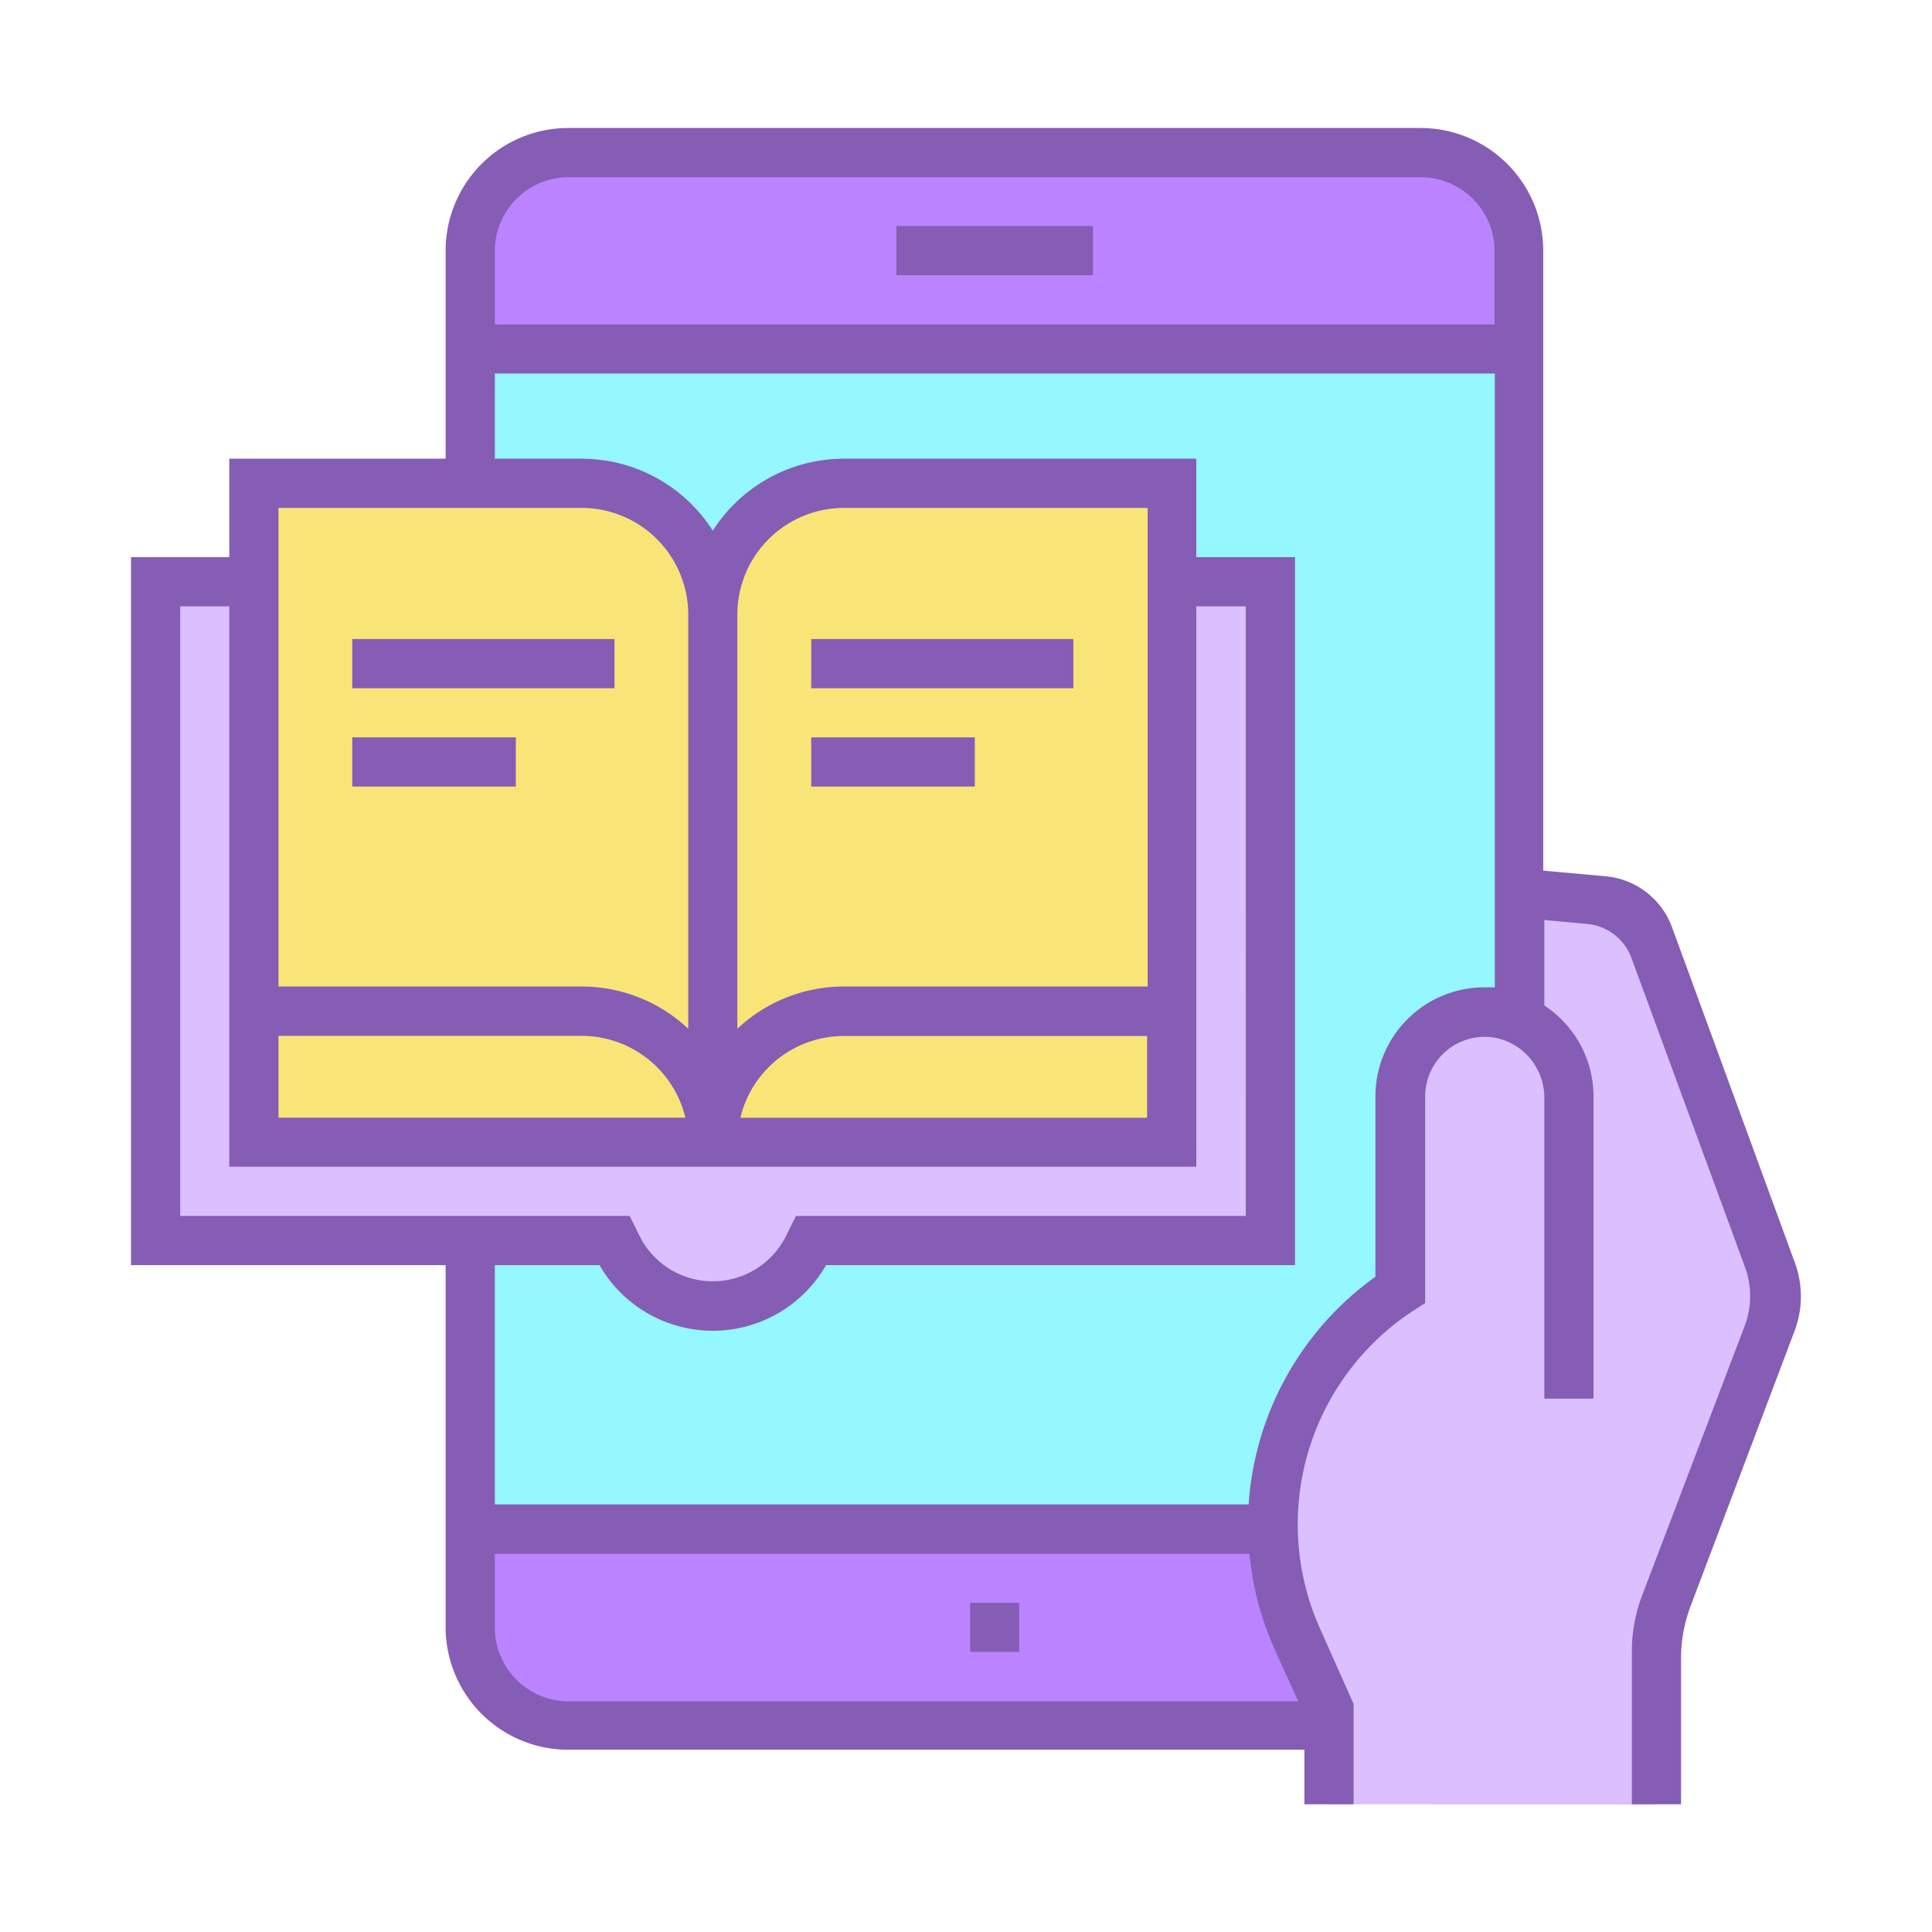 <svg id="Capa_1" data-name="Capa 1" xmlns="http://www.w3.org/2000/svg" viewBox="0 0 141.73 141.73"><defs><style>.cls-1{fill:#bb83ff;}.cls-2{fill:#95f7ff;}.cls-3{fill:#dcbfff;}.cls-4{fill:#f9e478;}.cls-5{fill:#855db5;}</style></defs><path class="cls-1" d="M34.5,119.38a7.21,7.21,0,0,0,7.21,7.21h62.52a7.21,7.21,0,0,0,7.21-7.21v-7.21H34.5Z"/><path class="cls-2" d="M34.5,25.6h76.94v86.57H34.5Z"/><path class="cls-1" d="M104.23,11.17H41.71a7.21,7.21,0,0,0-7.21,7.22V25.6h76.94V18.39A7.21,7.21,0,0,0,104.23,11.17Z"/><path class="cls-3" d="M97.5,132.36v-7l-2.31-5.07a20.52,20.52,0,0,1,7.52-25.71V80.43a6.17,6.17,0,0,1,8.74-5.61v-9.3l8.65.78,10.58,28.79-9.14,24.29v13Z"/><path class="cls-3" d="M11.41,42.67V91H45.08l.25.51a7.78,7.78,0,0,0,13.92,0l.26-.51H93.17V42.67Z"/><path class="cls-4" d="M61.91,35.46a9.62,9.62,0,0,0-9.62,9.62,9.62,9.62,0,0,0-9.62-9.62h-24V83.79H86V35.46Z"/><path class="cls-5" d="M65.76,16.58H80.18v3.61H65.76Zm5.41,104.6h3.6v-3.6h-3.6Zm60.49-23.57L124,117.88a10.84,10.84,0,0,0-.68,3.78v10.7h-3.61v-11.2a11.6,11.6,0,0,1,.74-4.08L128,97.24a6.18,6.18,0,0,0,0-4.32l-8.32-22.65a3.83,3.83,0,0,0-3.26-2.49l-3.13-.29v6.27a8,8,0,0,1,3.61,6.67V102.6h-3.61v-22a4.48,4.48,0,0,0-3.5-4.45,4.37,4.37,0,0,0-5.24,4.28V95.59l-.82.53a18.72,18.72,0,0,0-6.85,23.45L99.3,125v7.36H95.69v-4h-54a9,9,0,0,1-9-9V92.81H9.61V40.87h7.21V33.65H32.69V18.39a9,9,0,0,1,9-9h62.52a9,9,0,0,1,9,9V63.87l4.54.41A5.73,5.73,0,0,1,122.65,68l9,24.57A7.2,7.2,0,0,1,131.66,97.61ZM20.43,72.37H42.67a11.41,11.41,0,0,1,7.82,3.1V45.08a7.83,7.83,0,0,0-7.82-7.82H20.43Zm0,9.62H50.28a7.84,7.84,0,0,0-7.61-6H20.43ZM46.19,89.2l.75,1.51a6,6,0,0,0,10.7,0l.75-1.51h33V44.48H87.76V85.59H16.82V44.48h-3.6V89.2Zm38-16.83V37.26H61.91a7.83,7.83,0,0,0-7.82,7.82V75.47a11.41,11.41,0,0,1,7.82-3.1ZM61.91,76a7.82,7.82,0,0,0-7.6,6H84.15V76Zm31.64,45.09a22.25,22.25,0,0,1-1.89-7.1H36.3v5.41a5.42,5.42,0,0,0,5.41,5.41H95.24ZM109.64,27.4H36.3v6.25h6.37a11.42,11.42,0,0,1,9.62,5.28,11.42,11.42,0,0,1,9.62-5.28H87.76v7.22H95V92.81H60.6a9.58,9.58,0,0,1-16.62,0H36.3v17.55H91.6a22.37,22.37,0,0,1,9.3-16.7V80.43a8,8,0,0,1,8-8c.26,0,.51,0,.76,0V27.4Zm0-9A5.42,5.42,0,0,0,104.23,13H41.71a5.42,5.42,0,0,0-5.41,5.42V23.8h73.34ZM45.08,46.88H25.84v3.61H45.08ZM25.84,57.7h12V54.09h-12Zm33.67-7.21H78.74V46.88H59.51Zm0,7.21h12V54.09h-12Z"/></svg>